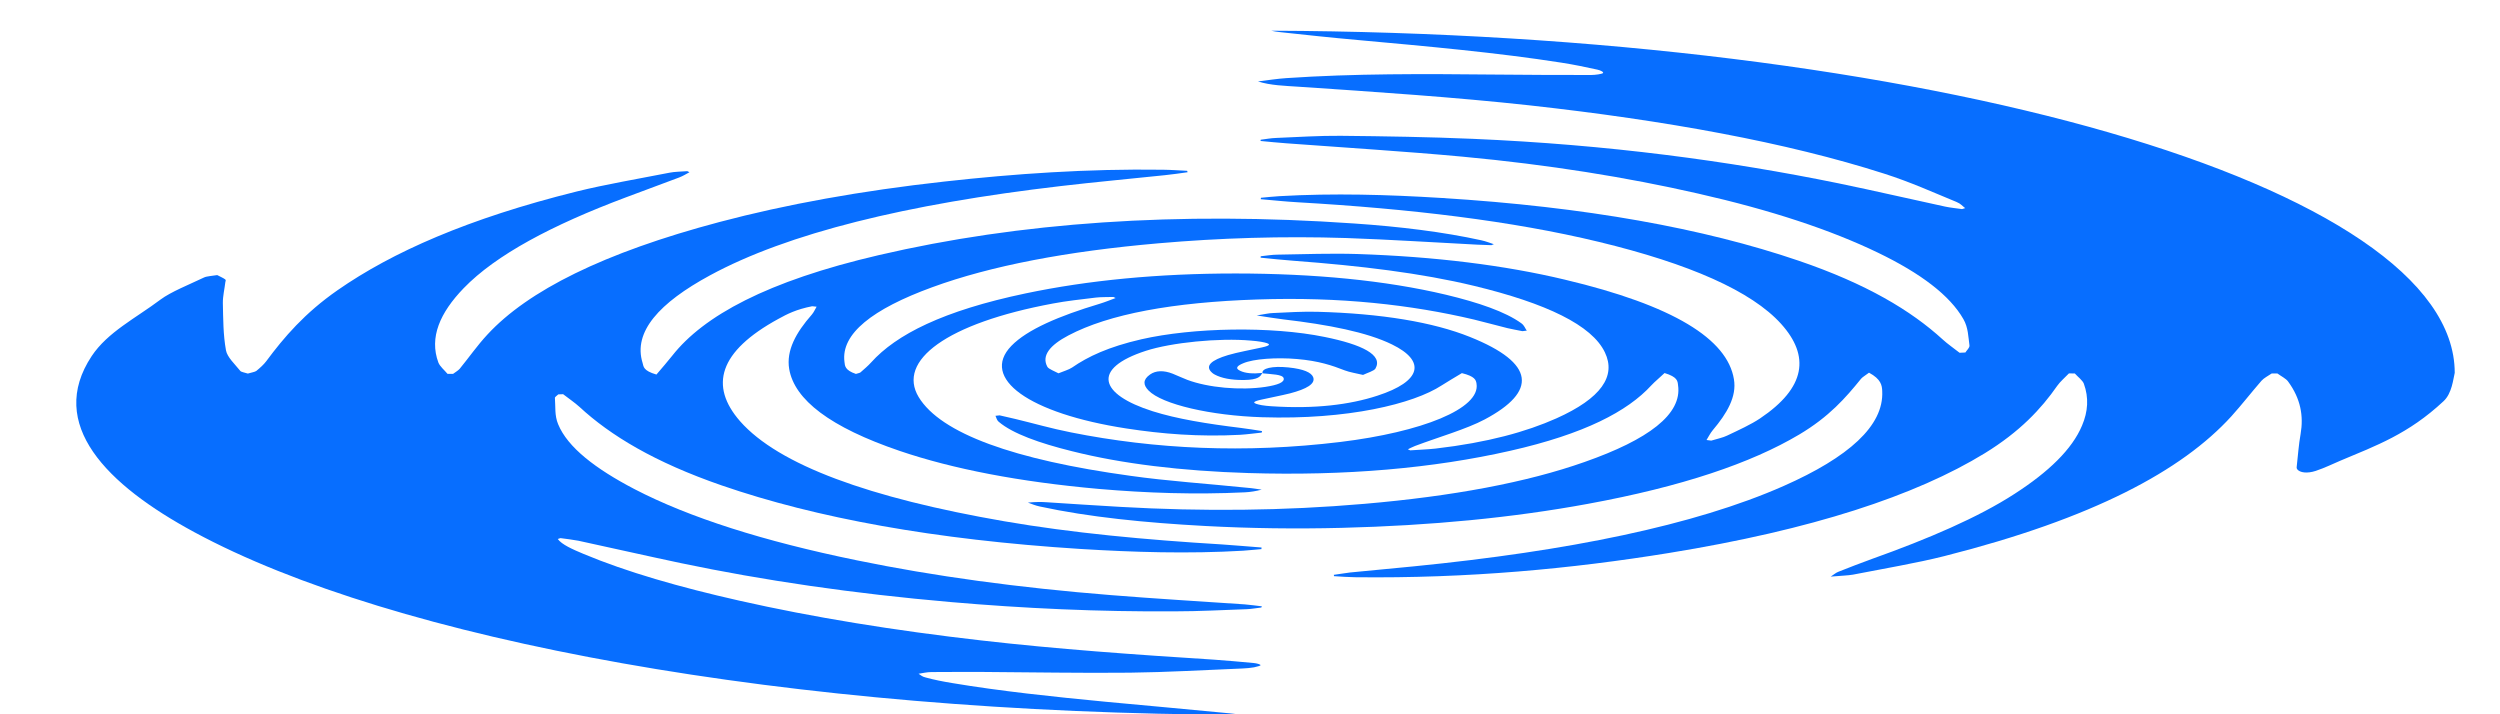 <svg width="28" height="8" viewBox="0 0 28 8" fill="none" xmlns="http://www.w3.org/2000/svg">
<path d="M12.386 7.86C11.791 7.803 11.205 7.741 10.663 7.65C10.559 7.633 10.459 7.613 10.368 7.588C10.327 7.579 10.313 7.561 10.288 7.546C10.336 7.539 10.383 7.527 10.432 7.527C10.629 7.525 10.827 7.526 11.024 7.526C11.567 7.529 12.112 7.54 12.655 7.534C13.077 7.529 13.497 7.504 13.917 7.487C13.961 7.485 14.007 7.481 14.045 7.474C14.076 7.467 14.118 7.457 14.118 7.45C14.118 7.441 14.076 7.429 14.043 7.426C13.896 7.412 13.746 7.399 13.595 7.388C12.712 7.332 11.835 7.27 10.991 7.173C10.012 7.061 9.106 6.914 8.279 6.727C7.611 6.576 7.018 6.406 6.536 6.204C6.412 6.152 6.293 6.1 6.247 6.037C6.258 6.033 6.268 6.029 6.278 6.027C6.345 6.036 6.418 6.045 6.477 6.056C6.861 6.139 7.238 6.225 7.626 6.307C8.547 6.5 9.552 6.648 10.647 6.743C11.467 6.814 12.305 6.853 13.163 6.847C13.43 6.847 13.696 6.832 13.962 6.823C14.018 6.821 14.072 6.81 14.127 6.804C14.129 6.799 14.13 6.795 14.134 6.791C14.069 6.784 14.007 6.774 13.941 6.769C13.441 6.735 12.936 6.705 12.44 6.665C11.413 6.583 10.462 6.454 9.594 6.275C8.555 6.062 7.72 5.797 7.106 5.478C6.669 5.25 6.357 5.01 6.251 4.751C6.21 4.653 6.223 4.555 6.215 4.457C6.214 4.445 6.239 4.431 6.253 4.417C6.271 4.416 6.289 4.416 6.307 4.415C6.368 4.462 6.437 4.509 6.49 4.557C6.836 4.877 7.331 5.177 8.084 5.437C9.142 5.802 10.472 6.045 12.096 6.148C12.695 6.185 13.308 6.204 13.922 6.168C13.992 6.164 14.059 6.155 14.128 6.15C14.129 6.143 14.129 6.138 14.129 6.132C13.983 6.121 13.839 6.108 13.692 6.098C12.832 6.046 12.004 5.969 11.247 5.838C9.738 5.577 8.721 5.208 8.289 4.718C7.943 4.322 8.048 3.937 8.719 3.571C8.815 3.518 8.917 3.465 9.096 3.43C9.112 3.432 9.129 3.433 9.146 3.435C9.128 3.464 9.117 3.495 9.092 3.524C8.916 3.724 8.804 3.925 8.839 4.133C8.898 4.477 9.297 4.785 10.076 5.05C10.673 5.253 11.419 5.397 12.307 5.476C12.839 5.522 13.386 5.541 13.943 5.514C14.005 5.511 14.065 5.501 14.131 5.484C14.078 5.477 14.026 5.467 13.969 5.463C13.532 5.418 13.074 5.388 12.66 5.329C11.358 5.15 10.536 4.855 10.289 4.447C10.044 4.04 10.6 3.621 11.795 3.399C11.941 3.371 12.109 3.353 12.272 3.333C12.331 3.326 12.403 3.328 12.47 3.326C12.479 3.33 12.487 3.334 12.495 3.338C12.435 3.36 12.38 3.383 12.314 3.403C11.861 3.539 11.504 3.691 11.327 3.874C10.977 4.236 11.52 4.63 12.616 4.799C13.011 4.86 13.431 4.894 13.887 4.87C13.971 4.865 14.05 4.853 14.131 4.845C14.133 4.84 14.133 4.834 14.135 4.828C14.054 4.816 13.977 4.802 13.892 4.792C13.522 4.747 13.182 4.692 12.91 4.606C12.308 4.415 12.224 4.127 12.834 3.929C13.117 3.837 13.654 3.782 14.013 3.815C14.051 3.818 14.09 3.822 14.124 3.828C14.239 3.848 14.241 3.868 14.134 3.891C14.007 3.92 13.865 3.944 13.754 3.977C13.567 4.033 13.488 4.099 13.577 4.176C13.584 4.183 13.596 4.19 13.607 4.196C13.678 4.234 13.787 4.258 13.934 4.256C14.094 4.254 14.119 4.215 14.137 4.177H14.136C14.033 4.188 13.947 4.181 13.89 4.153C13.827 4.124 13.86 4.095 13.923 4.069C14.039 4.019 14.295 4.001 14.526 4.021C14.771 4.042 14.92 4.093 15.063 4.149C15.115 4.169 15.198 4.183 15.266 4.199C15.314 4.176 15.39 4.154 15.405 4.128C15.493 3.975 15.254 3.859 14.837 3.774C14.238 3.651 13.361 3.668 12.783 3.8C12.414 3.885 12.184 3.994 12.008 4.116C11.973 4.14 11.906 4.16 11.855 4.181C11.813 4.158 11.746 4.134 11.731 4.109C11.662 3.984 11.759 3.866 11.966 3.757C12.421 3.517 13.137 3.385 14.084 3.354C15.012 3.323 15.805 3.413 16.509 3.579C16.638 3.61 16.756 3.644 16.883 3.675C16.935 3.688 16.995 3.697 17.051 3.709C17.068 3.707 17.084 3.705 17.1 3.703C17.079 3.675 17.074 3.646 17.038 3.62C16.861 3.492 16.562 3.389 16.195 3.301C15.513 3.139 14.716 3.064 13.839 3.063C12.972 3.063 12.187 3.139 11.487 3.286C10.562 3.48 10.038 3.747 9.757 4.059C9.723 4.097 9.679 4.134 9.637 4.171C9.631 4.176 9.613 4.18 9.586 4.188C9.462 4.146 9.463 4.097 9.458 4.053C9.417 3.739 9.77 3.462 10.441 3.217C11.1 2.976 11.952 2.814 12.975 2.725C13.662 2.665 14.367 2.643 15.079 2.666C15.57 2.683 16.055 2.715 16.543 2.74C16.596 2.743 16.649 2.744 16.703 2.746C16.713 2.743 16.722 2.739 16.731 2.735C16.684 2.72 16.645 2.703 16.59 2.691C16.166 2.598 15.681 2.538 15.166 2.503C13.188 2.365 11.41 2.492 9.844 2.857C8.589 3.149 7.88 3.538 7.529 3.984C7.476 4.051 7.418 4.117 7.352 4.195C7.202 4.151 7.209 4.106 7.197 4.065C7.088 3.716 7.386 3.391 7.95 3.085C8.82 2.612 10.158 2.285 11.88 2.084C12.263 2.039 12.658 2.003 13.047 1.962C13.133 1.953 13.216 1.941 13.301 1.929C13.299 1.924 13.298 1.918 13.296 1.913C13.207 1.909 13.116 1.902 13.026 1.901C12.173 1.889 11.365 1.946 10.58 2.033C9.64 2.137 8.8 2.29 8.06 2.486C6.755 2.832 5.913 3.257 5.46 3.746C5.342 3.873 5.254 4.002 5.149 4.13C5.132 4.15 5.1 4.168 5.075 4.187C5.054 4.187 5.033 4.187 5.012 4.187C4.977 4.145 4.927 4.104 4.91 4.061C4.805 3.779 4.929 3.502 5.192 3.229C5.554 2.854 6.185 2.52 7.006 2.212C7.205 2.137 7.408 2.063 7.606 1.988C7.653 1.97 7.684 1.949 7.722 1.929C7.714 1.925 7.706 1.921 7.698 1.917C7.631 1.922 7.554 1.923 7.5 1.934C7.15 2.003 6.781 2.065 6.462 2.144C5.242 2.447 4.39 2.826 3.781 3.25C3.412 3.507 3.182 3.776 2.981 4.047C2.954 4.083 2.914 4.119 2.87 4.155C2.855 4.166 2.808 4.174 2.776 4.184C2.747 4.175 2.7 4.166 2.692 4.155C2.631 4.079 2.545 4.001 2.531 3.924C2.499 3.747 2.5 3.57 2.496 3.394C2.495 3.316 2.515 3.237 2.524 3.159C2.525 3.149 2.534 3.138 2.522 3.129C2.499 3.112 2.463 3.097 2.433 3.081C2.384 3.089 2.314 3.094 2.287 3.107C2.117 3.188 1.915 3.268 1.798 3.355C1.52 3.564 1.206 3.719 1.027 3.988C0.521 4.752 1.194 5.43 2.176 5.96C4.404 7.165 8.821 7.99 13.916 8.006C13.873 8 13.826 7.995 13.779 7.99C13.318 7.945 12.851 7.904 12.386 7.86Z" fill="#076EFF"/>
<path d="M15.205 0.448C15.986 0.519 16.768 0.589 17.489 0.702C17.631 0.724 17.763 0.752 17.891 0.78C17.928 0.788 17.965 0.808 17.953 0.819C17.941 0.829 17.868 0.84 17.82 0.84C17.455 0.84 17.09 0.839 16.724 0.835C15.947 0.827 15.169 0.823 14.406 0.875C14.304 0.882 14.211 0.897 14.089 0.912C14.23 0.957 14.392 0.961 14.539 0.971C15.414 1.03 16.29 1.088 17.131 1.18C18.656 1.349 20.007 1.594 21.1 1.944C21.404 2.041 21.649 2.154 21.913 2.262C21.962 2.282 21.979 2.308 22.01 2.331C21.999 2.335 21.987 2.338 21.975 2.342C21.912 2.333 21.842 2.326 21.786 2.314C21.387 2.228 20.997 2.137 20.59 2.053C19.357 1.801 18.01 1.62 16.498 1.555C16.009 1.534 15.511 1.526 15.015 1.521C14.776 1.519 14.533 1.535 14.292 1.545C14.232 1.547 14.177 1.558 14.12 1.565C14.119 1.57 14.118 1.574 14.118 1.579C14.214 1.588 14.31 1.598 14.408 1.605C15.066 1.654 15.737 1.695 16.384 1.755C17.348 1.845 18.222 1.986 19.019 2.168C19.834 2.353 20.503 2.574 21.033 2.83C21.512 3.061 21.839 3.309 21.99 3.574C22.045 3.67 22.044 3.77 22.058 3.868C22.062 3.894 22.029 3.921 22.012 3.948C21.991 3.949 21.969 3.95 21.947 3.951C21.884 3.901 21.812 3.852 21.757 3.801C21.404 3.479 20.906 3.179 20.142 2.919C19.082 2.558 17.76 2.317 16.142 2.217C15.545 2.18 14.939 2.162 14.33 2.197C14.26 2.201 14.191 2.209 14.123 2.215C14.121 2.221 14.12 2.226 14.12 2.231C14.261 2.243 14.398 2.258 14.542 2.266C15.787 2.338 16.931 2.473 17.907 2.709C18.921 2.954 19.617 3.26 19.949 3.628C20.272 3.987 20.227 4.341 19.713 4.686C19.612 4.754 19.474 4.817 19.343 4.879C19.3 4.901 19.227 4.916 19.166 4.935C19.148 4.933 19.131 4.93 19.113 4.928C19.136 4.892 19.153 4.854 19.183 4.818C19.342 4.63 19.453 4.442 19.42 4.248C19.347 3.798 18.744 3.421 17.526 3.132C16.854 2.971 16.074 2.874 15.203 2.845C14.91 2.836 14.608 2.847 14.311 2.852C14.246 2.852 14.184 2.864 14.12 2.87C14.119 2.875 14.119 2.88 14.119 2.886C14.243 2.898 14.366 2.912 14.493 2.921C15.23 2.976 15.92 3.059 16.507 3.201C17.32 3.397 17.831 3.643 17.975 3.947C18.102 4.212 17.936 4.46 17.431 4.686C17.097 4.835 16.664 4.956 16.079 5.024C15.989 5.034 15.889 5.037 15.794 5.044C15.785 5.04 15.776 5.036 15.768 5.032C15.794 5.02 15.817 5.007 15.848 4.995C16.11 4.896 16.425 4.806 16.628 4.698C17.217 4.385 17.199 4.069 16.464 3.774C16.051 3.608 15.471 3.511 14.753 3.492C14.591 3.488 14.422 3.498 14.258 3.506C14.21 3.507 14.166 3.519 14.075 3.533C14.199 3.552 14.283 3.566 14.372 3.577C14.877 3.636 15.309 3.72 15.591 3.858C15.972 4.044 15.924 4.271 15.426 4.432C15.118 4.533 14.724 4.582 14.241 4.55C14.203 4.548 14.162 4.543 14.131 4.538C14.022 4.517 14.02 4.5 14.122 4.477C14.229 4.453 14.346 4.431 14.447 4.406C14.635 4.357 14.737 4.298 14.707 4.223C14.686 4.173 14.605 4.133 14.428 4.115C14.25 4.097 14.127 4.125 14.14 4.181C14.238 4.192 14.366 4.192 14.377 4.236C14.389 4.282 14.309 4.312 14.173 4.333C13.895 4.375 13.53 4.342 13.297 4.254C13.239 4.232 13.191 4.208 13.133 4.185C13.033 4.146 12.945 4.149 12.881 4.194C12.797 4.253 12.804 4.312 12.863 4.373C13.015 4.53 13.565 4.655 14.134 4.673C15.097 4.704 15.832 4.522 16.146 4.317C16.213 4.273 16.29 4.23 16.373 4.179C16.519 4.215 16.531 4.256 16.537 4.297C16.583 4.578 15.922 4.839 15.012 4.95C13.941 5.08 12.932 5.03 11.996 4.843C11.773 4.799 11.578 4.742 11.37 4.692C11.313 4.678 11.254 4.666 11.196 4.652C11.18 4.654 11.165 4.656 11.149 4.657C11.161 4.679 11.161 4.703 11.187 4.725C11.343 4.857 11.642 4.963 12.004 5.053C12.568 5.195 13.236 5.275 13.978 5.298C15.073 5.332 16.055 5.244 16.914 5.049C17.748 4.86 18.228 4.607 18.495 4.316C18.536 4.272 18.589 4.23 18.643 4.178C18.789 4.222 18.789 4.269 18.794 4.313C18.843 4.64 18.46 4.924 17.748 5.174C17.1 5.403 16.269 5.558 15.281 5.643C14.381 5.721 13.469 5.73 12.548 5.677C12.27 5.661 11.996 5.643 11.719 5.625C11.661 5.621 11.6 5.621 11.512 5.629C11.557 5.645 11.595 5.662 11.647 5.673C12.196 5.792 12.83 5.855 13.497 5.891C14.002 5.918 14.512 5.925 15.027 5.912C16.026 5.887 16.945 5.798 17.785 5.643C18.836 5.45 19.611 5.188 20.151 4.867C20.486 4.668 20.671 4.456 20.844 4.242C20.861 4.222 20.894 4.204 20.933 4.174C21.068 4.247 21.079 4.316 21.081 4.383C21.099 4.769 20.705 5.121 19.977 5.443C18.979 5.884 17.559 6.172 15.836 6.343C15.598 6.366 15.357 6.389 15.119 6.412C15.057 6.419 14.999 6.431 14.939 6.438C14.939 6.443 14.94 6.448 14.941 6.453C15.019 6.458 15.097 6.464 15.176 6.465C16.446 6.48 17.603 6.37 18.689 6.194C20.298 5.933 21.455 5.551 22.23 5.076C22.622 4.835 22.861 4.58 23.041 4.321C23.074 4.274 23.128 4.228 23.172 4.182C23.193 4.183 23.216 4.183 23.238 4.183C23.272 4.221 23.324 4.259 23.339 4.297C23.396 4.454 23.386 4.609 23.319 4.766C23.208 5.032 22.942 5.287 22.565 5.53C22.155 5.796 21.596 6.035 20.966 6.26C20.836 6.307 20.714 6.355 20.592 6.403C20.562 6.414 20.547 6.43 20.504 6.458C20.617 6.448 20.697 6.446 20.753 6.436C21.099 6.368 21.466 6.307 21.778 6.228C23.445 5.806 24.438 5.27 24.991 4.663C25.111 4.53 25.213 4.397 25.329 4.264C25.353 4.236 25.404 4.209 25.443 4.183C25.464 4.183 25.487 4.183 25.507 4.183C25.548 4.213 25.604 4.241 25.626 4.272C25.769 4.466 25.801 4.662 25.767 4.859C25.745 4.982 25.737 5.106 25.723 5.229C25.721 5.237 25.722 5.246 25.728 5.255C25.758 5.295 25.842 5.305 25.936 5.274C26.041 5.239 26.128 5.195 26.209 5.161C26.616 4.99 26.975 4.86 27.367 4.494C27.463 4.406 27.476 4.243 27.493 4.176C27.493 2.076 21.574 0.371 14.237 0.344C14.265 0.35 14.299 0.356 14.338 0.36C14.623 0.391 14.912 0.422 15.205 0.448Z" fill="#076EFF"/>
</svg>
